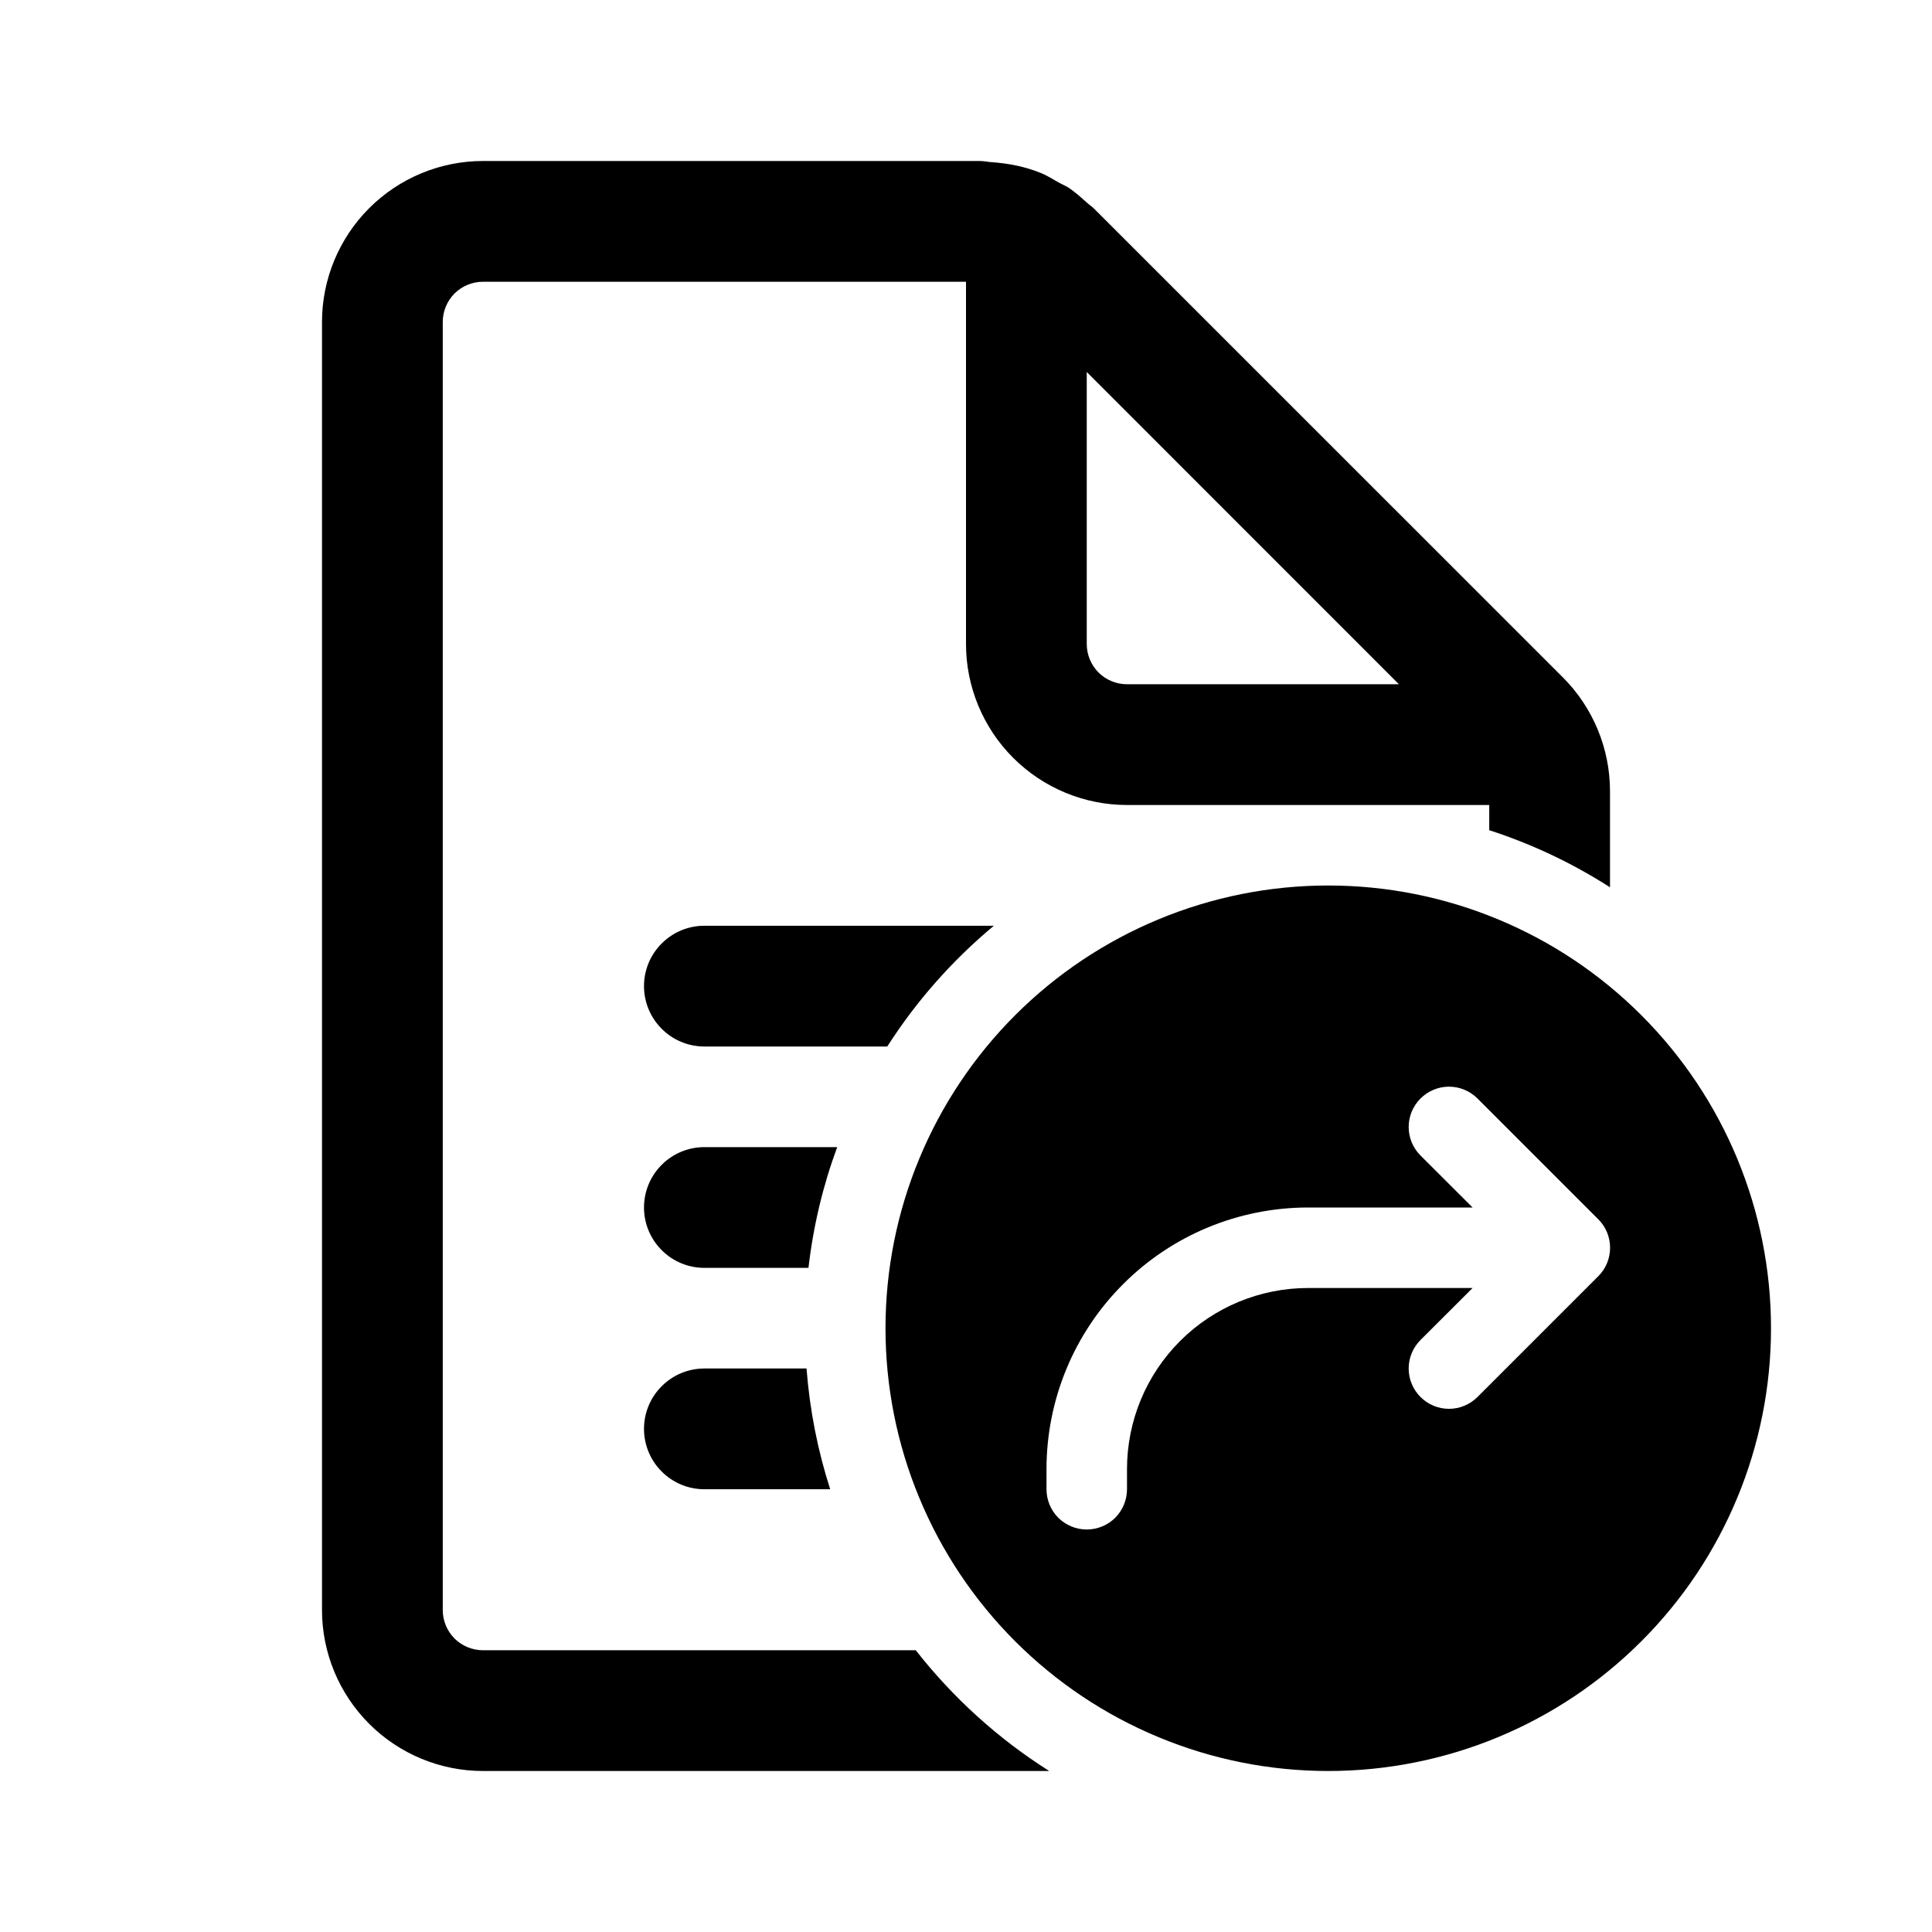 <!--

    Copyright (C) 2017-2019 Dremio Corporation

    Licensed under the Apache License, Version 2.0 (the "License");
    you may not use this file except in compliance with the License.
    You may obtain a copy of the License at

        http://www.apache.org/licenses/LICENSE-2.0

    Unless required by applicable law or agreed to in writing, software
    distributed under the License is distributed on an "AS IS" BASIS,
    WITHOUT WARRANTIES OR CONDITIONS OF ANY KIND, either express or implied.
    See the License for the specific language governing permissions and
    limitations under the License.

-->
<svg id="interface/format-file" viewBox="0 0 24 24" fill="none" xmlns="http://www.w3.org/2000/svg">
<path fill-rule="evenodd" clip-rule="evenodd" d="M8.75 11.5C8.551 11.5 8.36 11.579 8.22 11.72C8.079 11.86 8 12.051 8 12.25C8 12.449 8.079 12.64 8.22 12.78C8.36 12.921 8.551 13 8.75 13H11.022C11.384 12.434 11.832 11.928 12.346 11.5H8.75ZM8.75 14.25H10.4C10.224 14.726 10.103 15.229 10.043 15.75H8.75C8.551 15.75 8.36 15.671 8.22 15.53C8.079 15.39 8 15.199 8 15C8 14.801 8.079 14.61 8.22 14.47C8.36 14.329 8.551 14.25 8.75 14.25ZM8.75 17H10.019C10.059 17.52 10.159 18.022 10.313 18.5H8.75C8.551 18.5 8.36 18.421 8.22 18.28C8.079 18.14 8 17.949 8 17.75C8 17.551 8.079 17.36 8.22 17.22C8.36 17.079 8.551 17 8.75 17ZM6 20.5H11.376C11.838 21.09 12.399 21.599 13.034 22H6C5.47 22 4.961 21.789 4.586 21.414C4.211 21.039 4 20.53 4 20V4C4 3.47 4.211 2.961 4.586 2.586C4.961 2.211 5.47 2 6 2H12.172C12.194 2 12.216 2.003 12.238 2.005L12.254 2.007L12.254 2.007C12.274 2.01 12.294 2.013 12.313 2.014C12.528 2.029 12.74 2.07 12.937 2.152C12.992 2.175 13.044 2.205 13.096 2.235L13.096 2.235L13.103 2.239L13.153 2.268L13.2 2.292C13.228 2.305 13.255 2.319 13.281 2.336C13.359 2.389 13.429 2.452 13.5 2.516C13.512 2.526 13.524 2.536 13.536 2.546C13.553 2.558 13.569 2.572 13.585 2.586L19.414 8.414C19.789 8.789 20 9.298 20 9.828V11.022C19.537 10.725 19.034 10.486 18.5 10.313V10H16.5H14C13.47 10 12.961 9.789 12.586 9.414C12.211 9.039 12 8.53 12 8V3.5H6C5.867 3.5 5.74 3.553 5.646 3.646C5.553 3.74 5.5 3.867 5.5 4V20C5.5 20.133 5.553 20.26 5.646 20.354C5.74 20.447 5.867 20.5 6 20.5ZM17.378 8.5L13.5 4.621V8C13.5 8.133 13.553 8.26 13.646 8.354C13.74 8.447 13.867 8.5 14 8.5H17.378ZM14.395 21.581C15.062 21.858 15.778 22 16.5 22C17.959 22 19.358 21.421 20.389 20.389C21.421 19.358 22 17.959 22 16.5C22 15.041 21.421 13.642 20.389 12.611C19.358 11.579 17.959 11 16.5 11C15.778 11 15.062 11.142 14.395 11.419C13.728 11.695 13.122 12.1 12.611 12.611C12.1 13.122 11.695 13.728 11.419 14.395C11.142 15.062 11 15.778 11 16.5C11 17.222 11.142 17.938 11.419 18.605C11.695 19.272 12.1 19.878 12.611 20.389C13.122 20.9 13.728 21.305 14.395 21.581ZM18 13.499C18.133 13.499 18.26 13.552 18.354 13.646L19.854 15.146C19.901 15.192 19.938 15.248 19.963 15.308C19.988 15.369 20.001 15.434 20.001 15.5C20.001 15.566 19.988 15.631 19.963 15.692C19.938 15.752 19.901 15.808 19.854 15.854L18.354 17.354C18.26 17.448 18.133 17.501 18 17.501C17.867 17.501 17.74 17.448 17.646 17.354C17.552 17.26 17.499 17.133 17.499 17C17.499 16.867 17.552 16.74 17.646 16.646L18.293 16H16.25C15.653 16 15.081 16.237 14.659 16.659C14.237 17.081 14 17.653 14 18.25V18.5C14 18.633 13.947 18.76 13.854 18.854C13.76 18.947 13.633 19 13.5 19C13.367 19 13.24 18.947 13.146 18.854C13.053 18.76 13 18.633 13 18.5V18.25C13 17.388 13.342 16.561 13.952 15.952C14.561 15.342 15.388 15 16.25 15H18.293L17.646 14.354C17.552 14.26 17.499 14.133 17.499 14C17.499 13.867 17.552 13.74 17.646 13.646C17.74 13.552 17.867 13.499 18 13.499Z" fill="currentColor"/>
</svg>
